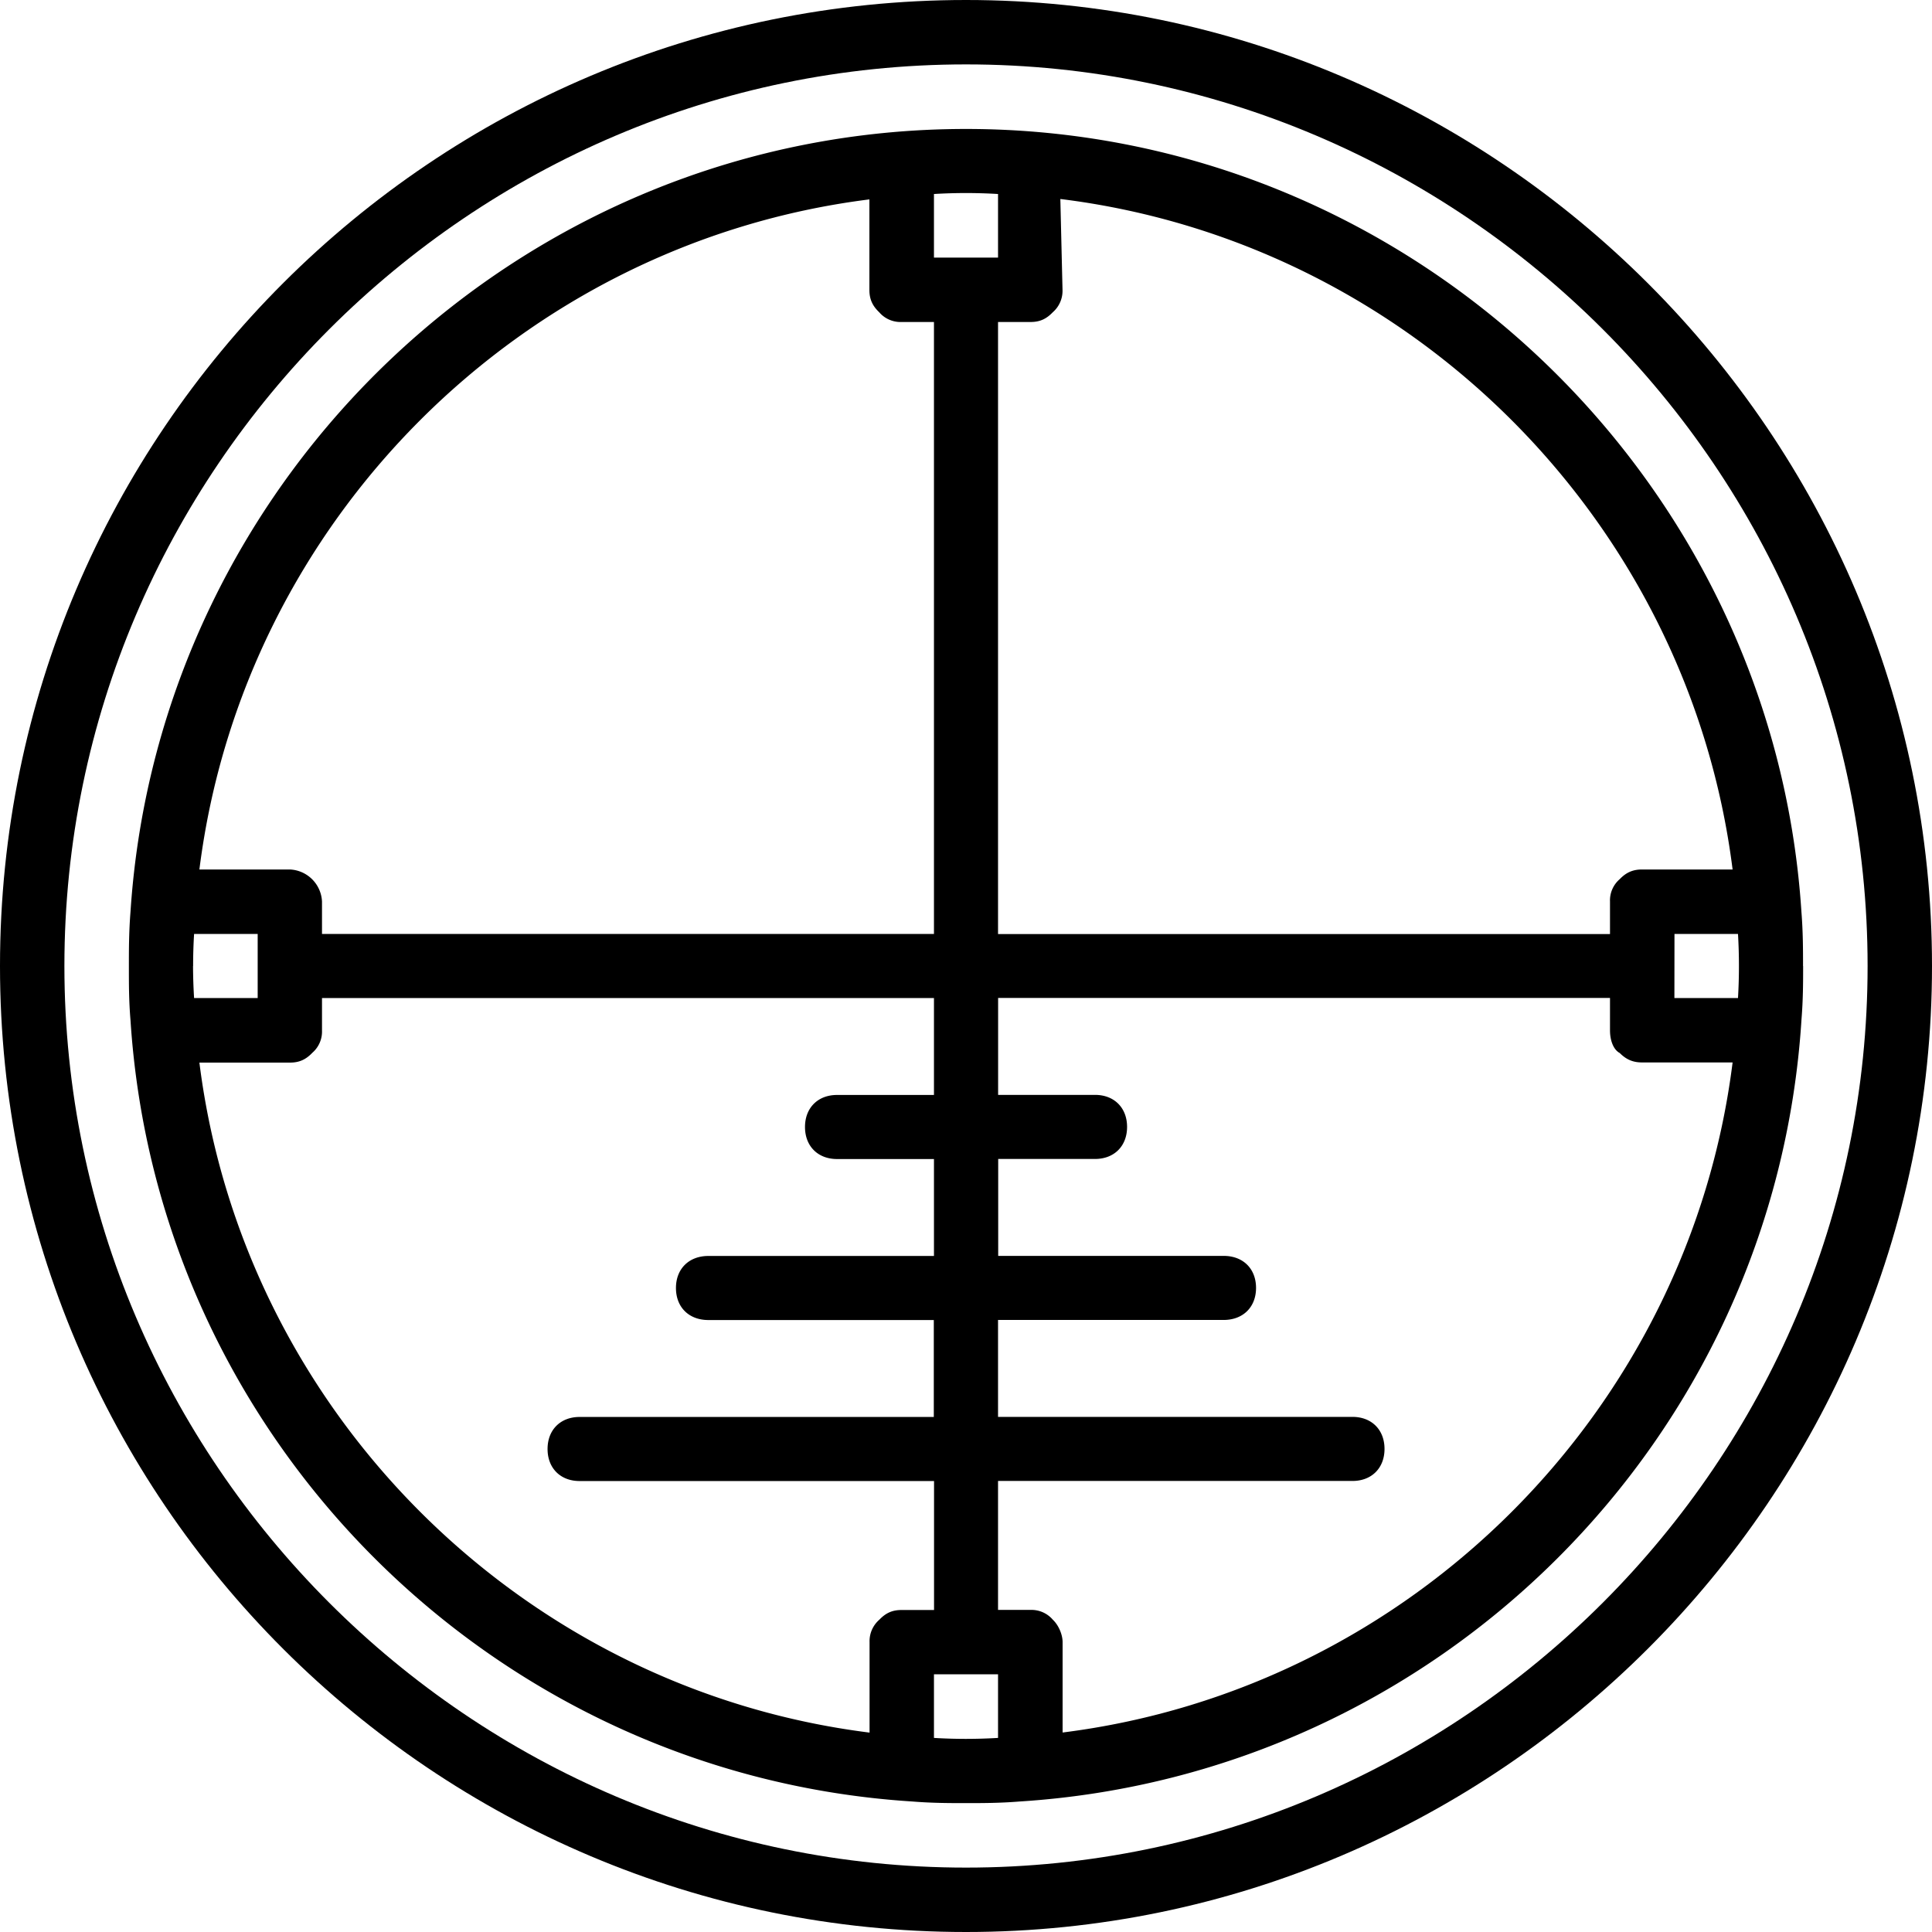 <svg xmlns="http://www.w3.org/2000/svg" width="32" height="32" viewBox="0 0 24 24">
    <path d="M12 0C5.398 0 0 5.36 0 12s5.398 12 12 12 12-5.398 12-12S18.602 0 12 0zm0 23.2C5.84 23.2.8 18.16.8 12 .8 5.84 5.84.8 12 .8 18.16.8 23.2 5.84 23.2 12c0 6.16-5.04 11.2-11.2 11.2zm0 0"/>
    <path d="M22.398 12c0-.195 0-.422-.02-.672-.35-5.41-4.886-9.726-10.378-9.726-5.496 0-10.027 4.316-10.379 9.726-.02.25-.02.477-.02.672 0 .23 0 .434.02.672.336 5.223 4.524 9.379 9.715 9.707.246.02.469.02.664.02.195 0 .418 0 .664-.02 5.195-.328 9.387-4.488 9.715-9.719.02-.246.02-.465.02-.66zm-1.597-.398h.789a6.784 6.784 0 0 1 0 .796h-.79zm.722-.801h-1.125c-.117 0-.199.039-.277.12A.348.348 0 0 0 20 11.2v.403h-7.602V4h.403c.12 0 .199-.04.277-.121a.353.353 0 0 0 .121-.277l-.027-1.13c4.34.536 7.805 3.993 8.351 8.329zM12 2.398c.133 0 .266.004.398.012v.79h-.796v-.79c.132-.008.265-.012.398-.012zm-1.2.079v1.125c0 .117.04.199.122.277a.348.348 0 0 0 .277.121h.403v7.602H4v-.403a.418.418 0 0 0-.398-.398H2.477C3.02 6.473 6.473 3.02 10.8 2.477zM2.399 12c0-.133.004-.266.012-.398h.79v.796h-.79A6.784 6.784 0 0 1 2.398 12zm.079 1.2h1.125c.117 0 .199-.04.277-.122A.348.348 0 0 0 4 12.801v-.403h7.602v1.204h-1.204c-.238 0-.398.16-.398.398 0 .238.16.398.398.398h1.204v1.204H8.8c-.242 0-.403.16-.403.398 0 .238.16.398.403.398h2.8v1.204H7.2c-.238 0-.398.16-.398.398 0 .238.16.398.398.398h4.403V20h-.403c-.12 0-.199.04-.277.121a.353.353 0 0 0-.121.277v1.125C6.473 20.98 3.02 17.527 2.477 13.2zM12 21.601c-.133 0-.266-.004-.398-.012v-.79h.796v.79a6.784 6.784 0 0 1-.398.012zm1.2-.079v-1.125c0-.078-.04-.199-.122-.277a.348.348 0 0 0-.277-.121h-.403v-1.602h4.403c.238 0 .398-.16.398-.398 0-.238-.16-.398-.398-.398h-4.403v-1.204H15.2c.242 0 .403-.16.403-.398 0-.238-.16-.398-.403-.398h-2.8v-1.204h1.203c.238 0 .398-.16.398-.398 0-.238-.16-.398-.398-.398h-1.204v-1.204H20v.403c0 .12.04.238.121.281.078.078.16.117.277.117h1.125c-.543 4.328-3.996 7.781-8.324 8.324zm0 0"/>
</svg>
